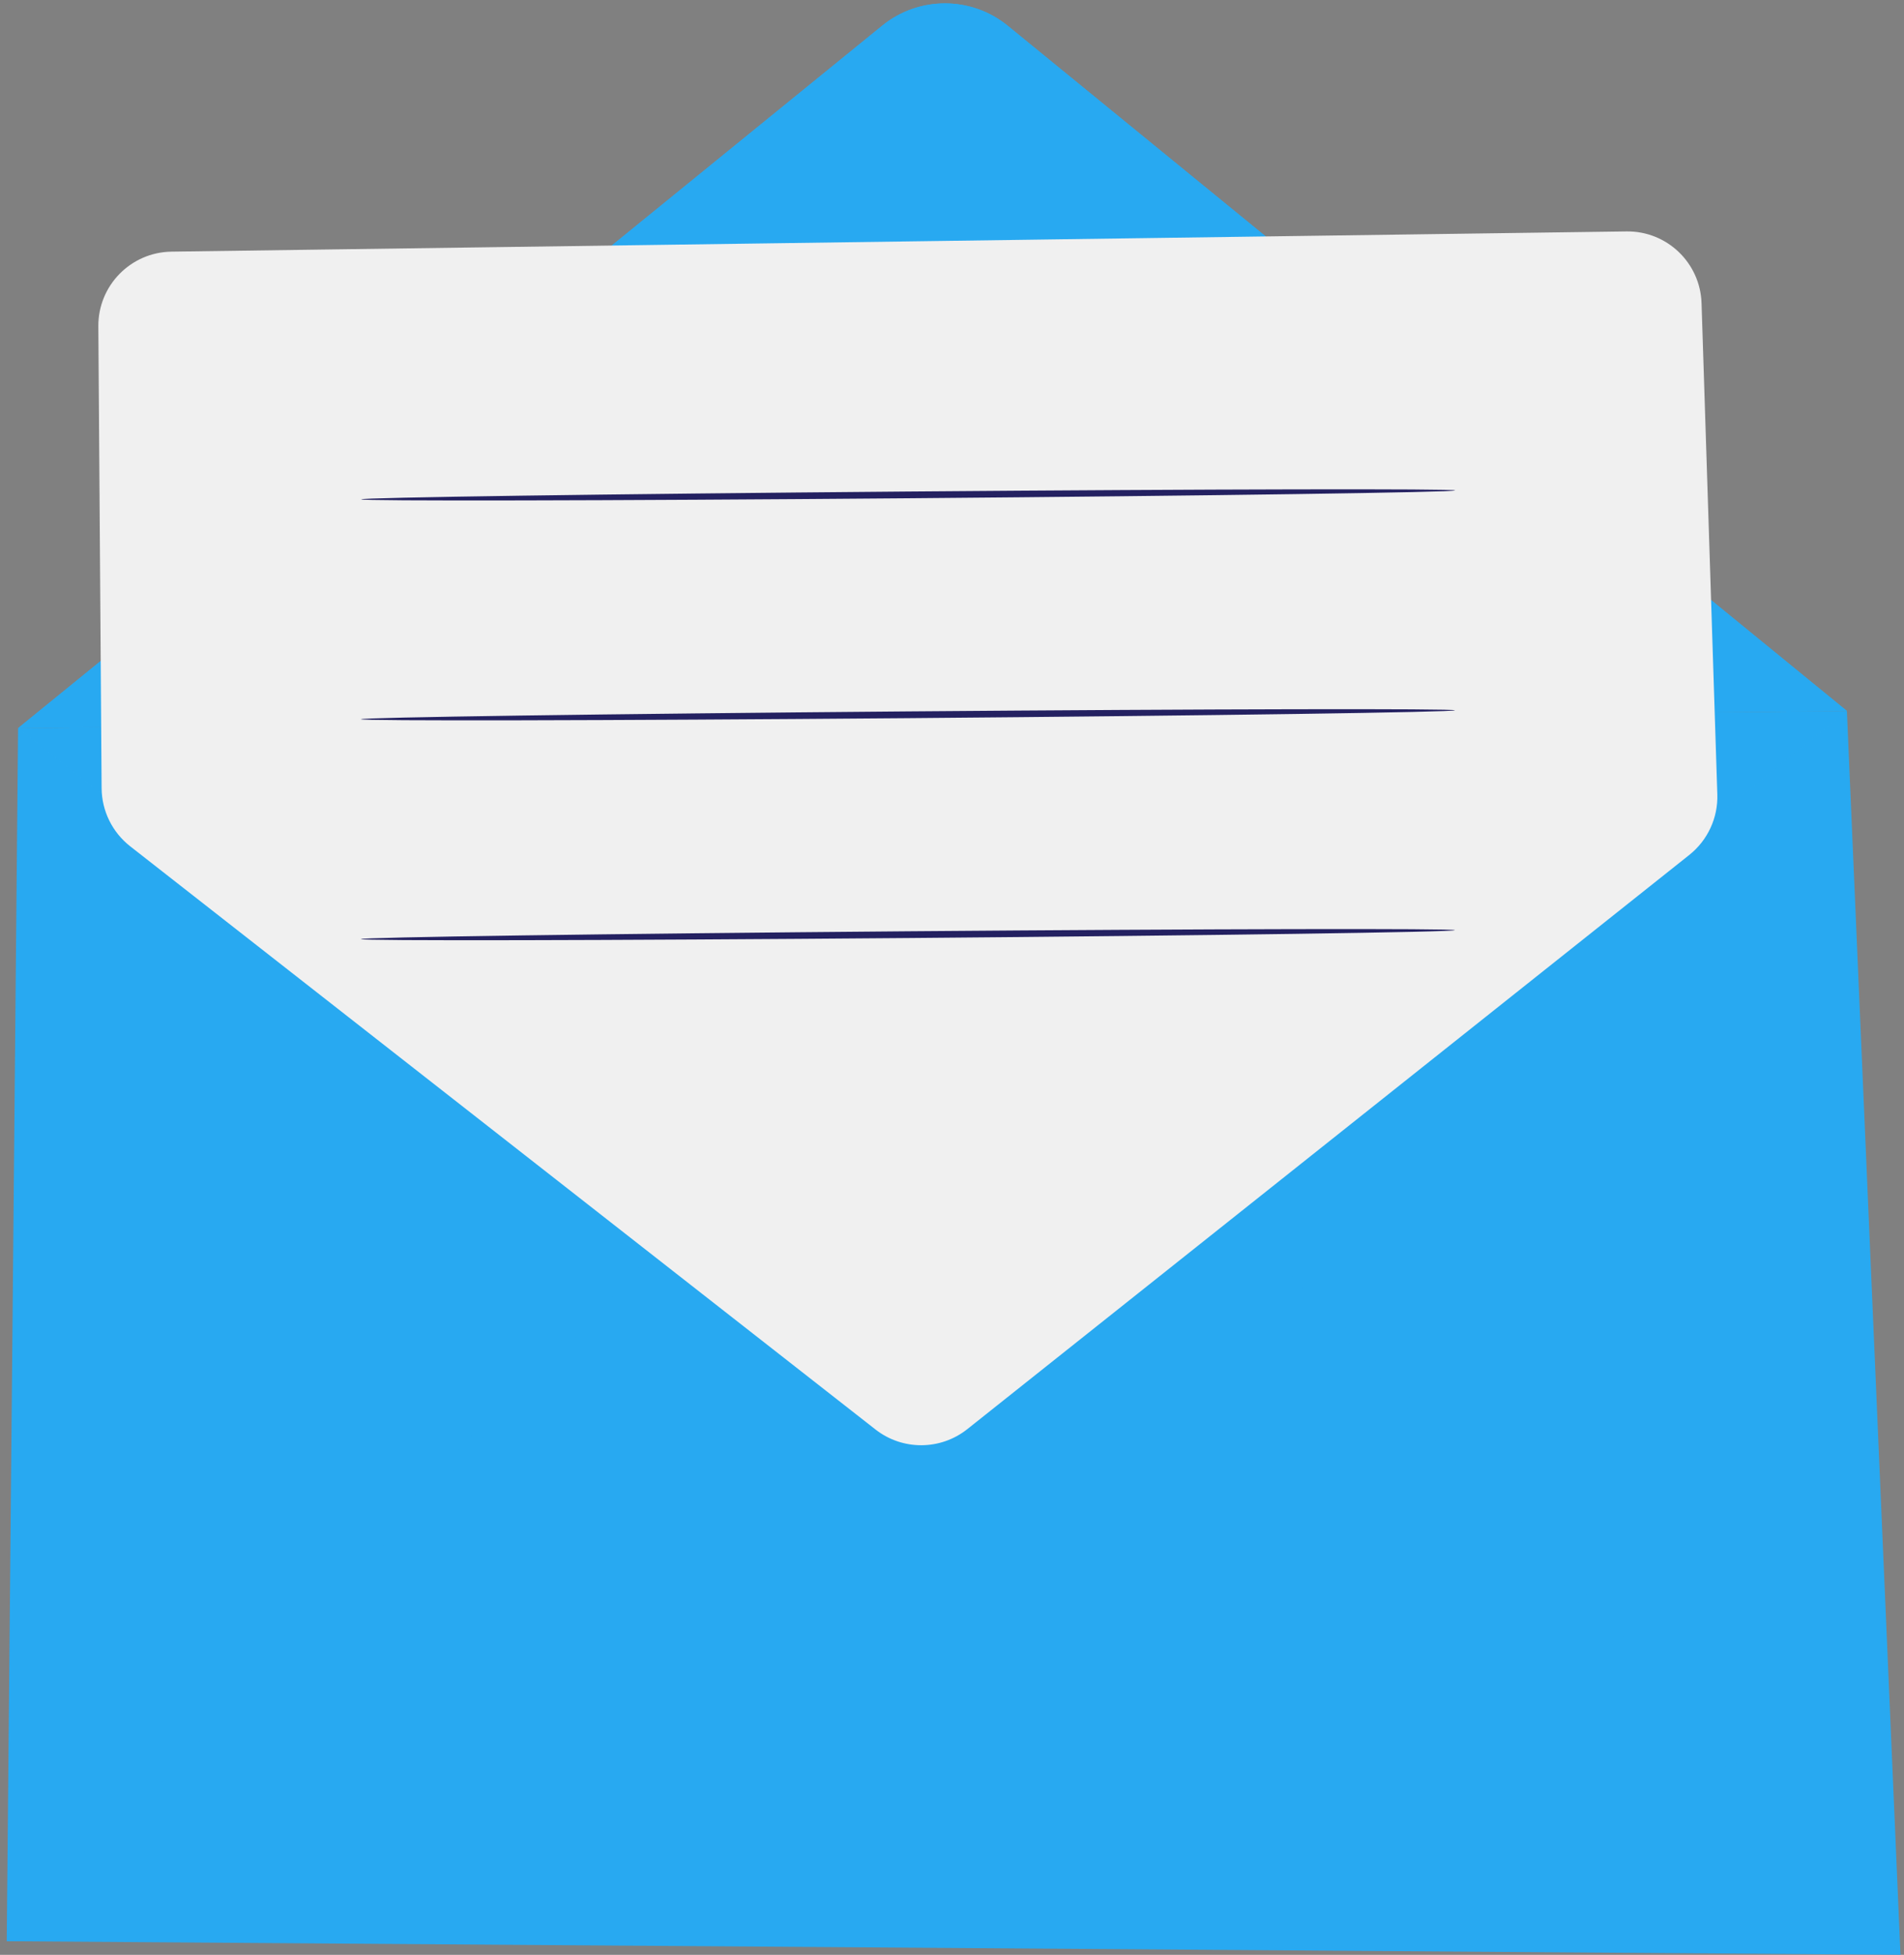 <svg width="190" height="195" viewBox="0 0 190 195" fill="none" xmlns="http://www.w3.org/2000/svg">
<rect x="0" y="0" width="190" height="195" fill="#808080" stroke="none"/>
<path d="M1.804 72.63L184.302 70.928L189.649 194.997L0.672 193.64L1.804 72.63Z" fill="#28A9F1"/>
<path d="M1.809 72.631L88.036 2.56C91.686 -0.407 96.918 -0.401 100.563 2.571L184.307 70.924" fill="#28A9F1"/>
<path d="M1.809 72.631L88.036 2.56C91.686 -0.407 96.918 -0.401 100.563 2.571L184.307 70.924" fill="#28A9F1"/>
<path d="M0.675 193.641C0.445 193.429 15.025 177.446 33.233 157.944C51.446 138.437 66.388 122.805 66.618 123.018C66.848 123.23 52.274 139.208 34.06 158.715C15.847 178.216 0.899 193.854 0.675 193.641Z" fill="#28A9F1"/>
<path d="M189.65 194.998C189.414 195.205 175.156 179.607 157.799 160.158C140.437 140.702 126.558 124.771 126.788 124.564C127.018 124.357 141.282 139.955 158.639 159.41C176.001 178.854 189.88 194.791 189.65 194.998Z" fill="#28A9F1"/>
<g opacity="0.5">
<g opacity="0.5">
<g opacity="0.5">
<path opacity="0.5" d="M184.307 70.929L92.819 144.329L1.809 72.63" fill="#28A9F1"/>
</g>
</g>
</g>
<path d="M10.14 78.634L9.813 32.554C9.784 28.489 13.044 25.16 17.108 25.103L162.3 23.085C166.336 23.027 169.67 26.212 169.797 30.248L171.372 79.243C171.447 81.583 170.412 83.814 168.584 85.274L96.528 142.56C93.849 144.687 90.061 144.704 87.364 142.594L12.98 84.412C11.204 83.015 10.158 80.888 10.14 78.634Z" fill="#F0F0F0"/>
<path d="M145.209 48.921C145.209 49.105 120.775 49.456 90.632 49.703C60.483 49.95 36.043 49.996 36.043 49.812C36.043 49.628 60.477 49.278 90.626 49.03C120.769 48.789 145.209 48.737 145.209 48.921Z" fill="#242161"/>
<path d="M145.184 70.855C145.184 71.039 120.75 71.389 90.607 71.637C60.458 71.884 36.018 71.93 36.018 71.746C36.018 71.562 60.452 71.211 90.601 70.964C120.744 70.722 145.184 70.671 145.184 70.855Z" fill="#242161"/>
<path d="M145.184 92.788C145.184 92.972 120.75 93.323 90.607 93.57C60.458 93.817 36.018 93.863 36.018 93.679C36.018 93.495 60.452 93.144 90.601 92.897C120.744 92.656 145.184 92.604 145.184 92.788Z" fill="#242161"/>
</svg>
